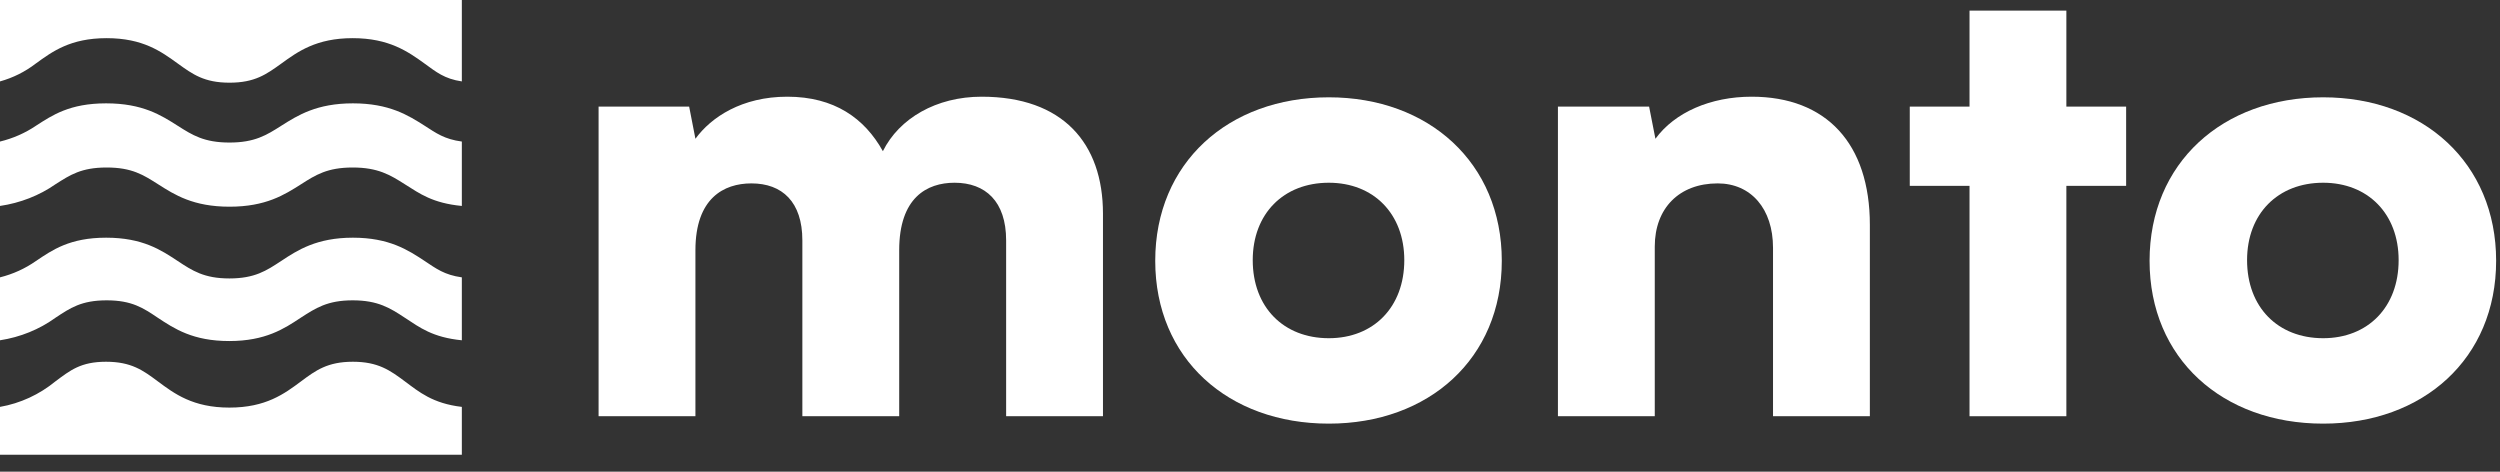 <svg width="53" height="10" viewBox="0 0 53 10" fill="none" xmlns="http://www.w3.org/2000/svg">
<rect x="0" y="0" width="53" height="10" fill="#333333" stroke="none"/>
<g clip-path="url(#clip0_4_3535)">
<path d="M9.003 2.666C8.652 2.443 8.251 2.191 7.482 2.191C6.714 2.191 6.314 2.444 5.963 2.666C5.651 2.865 5.401 3.022 4.865 3.022C4.328 3.022 4.079 2.865 3.767 2.666C3.416 2.443 3.023 2.191 2.25 2.191C1.476 2.191 1.107 2.444 0.762 2.666C0.535 2.82 0.276 2.934 0 3.001V4.366C0.43 4.303 0.834 4.145 1.175 3.907C1.487 3.708 1.723 3.551 2.261 3.551C2.799 3.551 3.039 3.708 3.353 3.907C3.703 4.13 4.096 4.382 4.866 4.382C5.636 4.382 6.031 4.129 6.381 3.907C6.693 3.707 6.941 3.551 7.477 3.551C8.014 3.551 8.271 3.708 8.584 3.907C8.898 4.105 9.172 4.307 9.791 4.366V3.001C9.42 2.951 9.246 2.822 9.003 2.666Z" fill="white"/>
<path d="M0.756 1.349C1.106 1.096 1.487 0.809 2.261 0.809C3.034 0.809 3.421 1.096 3.772 1.349C4.084 1.574 4.328 1.753 4.866 1.753C5.404 1.753 5.649 1.574 5.962 1.349C6.312 1.095 6.705 0.809 7.477 0.809C8.25 0.809 8.652 1.096 9.003 1.349C9.246 1.525 9.42 1.671 9.791 1.726V0H0V1.726C0.274 1.65 0.531 1.522 0.756 1.349Z" fill="white"/>
<path d="M5.96 5.533C5.648 5.739 5.4 5.903 4.863 5.903C4.327 5.903 4.079 5.739 3.767 5.533C3.416 5.301 3.023 5.039 2.25 5.039C1.476 5.039 1.107 5.302 0.762 5.533C0.535 5.693 0.276 5.811 0 5.88V7.214C0.43 7.148 0.834 6.984 1.175 6.737C1.487 6.531 1.723 6.367 2.261 6.367C2.799 6.367 3.039 6.531 3.346 6.737C3.697 6.969 4.09 7.23 4.86 7.23C5.629 7.23 6.025 6.968 6.374 6.737C6.693 6.531 6.941 6.367 7.477 6.367C8.014 6.367 8.271 6.531 8.584 6.737C8.898 6.943 9.172 7.153 9.791 7.214V5.88C9.42 5.828 9.246 5.694 9.003 5.533C8.652 5.301 8.251 5.039 7.482 5.039C6.714 5.039 6.31 5.302 5.96 5.533Z" fill="white"/>
<path d="M8.583 8.085C8.271 7.853 8.019 7.669 7.481 7.669C6.943 7.669 6.693 7.853 6.382 8.085C6.031 8.346 5.638 8.641 4.863 8.641C4.089 8.641 3.697 8.346 3.346 8.085C3.034 7.853 2.786 7.669 2.248 7.669C1.71 7.669 1.487 7.853 1.175 8.085C0.835 8.364 0.43 8.551 0 8.626V9.641H9.791V8.626C9.172 8.554 8.882 8.307 8.583 8.085Z" fill="white"/>
<path d="M14.743 8.824V5.305C14.743 4.203 15.344 3.888 15.93 3.888C16.583 3.888 17.01 4.281 17.01 5.095V8.824H19.063V5.305C19.063 4.19 19.65 3.874 20.237 3.874C20.89 3.874 21.33 4.268 21.33 5.095V8.824H23.383V4.531C23.383 3.034 22.53 2.05 20.81 2.05C19.85 2.05 19.063 2.509 18.717 3.205C18.33 2.509 17.69 2.05 16.69 2.05C15.73 2.05 15.077 2.483 14.743 2.942L14.61 2.26H12.69V8.824H14.743Z" fill="white"/>
<path d="M24.491 5.529C24.491 7.603 26.038 8.981 28.171 8.981C30.291 8.981 31.838 7.603 31.838 5.529C31.838 3.454 30.291 2.063 28.171 2.063C26.038 2.063 24.491 3.454 24.491 5.529ZM26.558 5.515C26.558 4.531 27.211 3.874 28.171 3.874C29.118 3.874 29.771 4.531 29.771 5.515C29.771 6.513 29.118 7.17 28.171 7.17C27.211 7.17 26.558 6.513 26.558 5.515Z" fill="white"/>
<path d="M35.081 8.824V5.227C35.081 4.413 35.601 3.888 36.415 3.888C37.121 3.888 37.588 4.426 37.588 5.253V8.824H39.641V4.767C39.641 3.047 38.721 2.05 37.135 2.05C36.268 2.05 35.508 2.378 35.095 2.942L34.961 2.26H33.028V8.824H35.081Z" fill="white"/>
<path d="M43.807 8.824V3.94H45.074V2.26H43.807V0.225H41.754V2.26H40.487V3.94H41.754V8.824H43.807Z" fill="white"/>
<path d="M45.571 5.529C45.571 7.603 47.118 8.981 49.251 8.981C51.371 8.981 52.918 7.603 52.918 5.529C52.918 3.454 51.371 2.063 49.251 2.063C47.118 2.063 45.571 3.454 45.571 5.529ZM47.638 5.515C47.638 4.531 48.291 3.874 49.251 3.874C50.198 3.874 50.851 4.531 50.851 5.515C50.851 6.513 50.198 7.17 49.251 7.17C48.291 7.17 47.638 6.513 47.638 5.515Z" fill="white"/>
</g>
<defs>
<clipPath id="clip0_4_3535">
<rect width="52.952" height="9.67" fill="white"/>
</clipPath>
</defs>
</svg>
